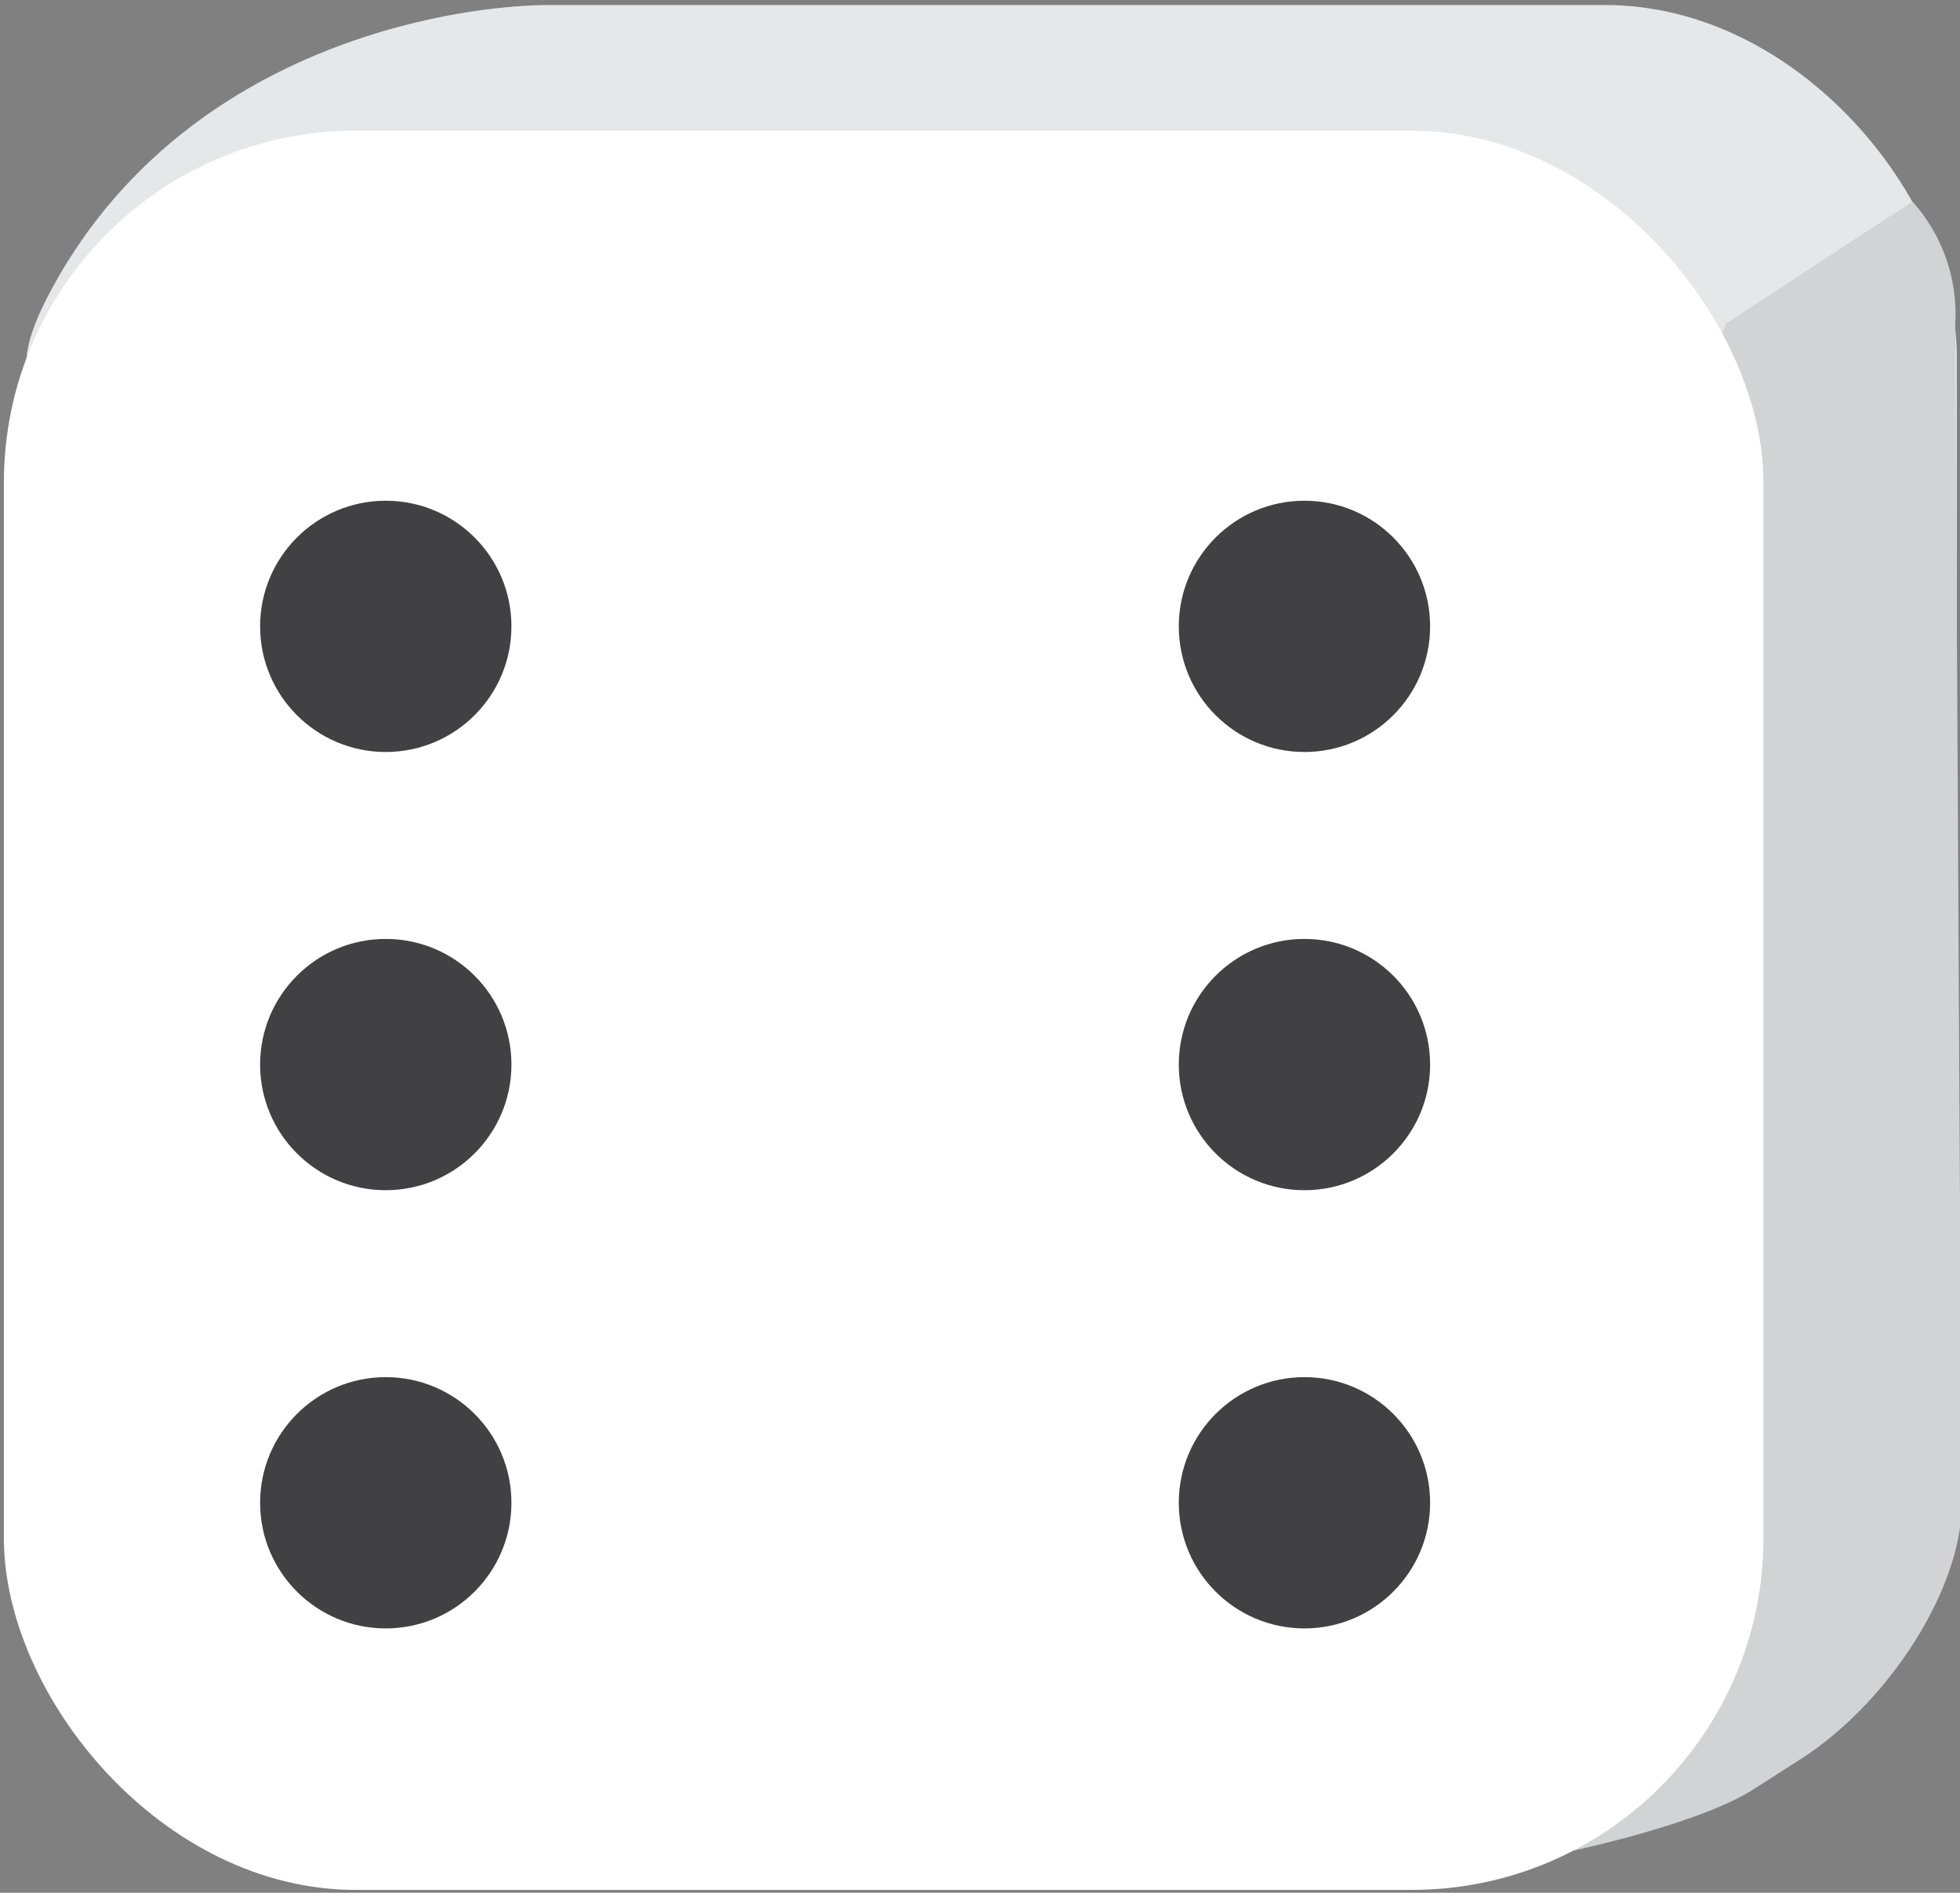 <svg id="b03a5fc0-49a0-47e8-8ca6-b835124a4e36" data-name="Layer 1" xmlns="http://www.w3.org/2000/svg" viewBox="0 0 41.942 40.51"><rect x="0" y="0" width="41.942" height="40.51" fill="#808080" stroke="none"/><defs><style>.af74a7a6-a796-4edb-b67c-40db06f19030{fill:#e6e7e8;}.bdd67eef-3e56-4dcf-82d1-008f0d33f884{fill:#d1d3d4;}.e85b0ff8-6b6c-420c-9b30-ba1553bd1275{fill:#fff;}.e2eb76f6-7b1c-4e9a-bca5-2d341d4d94c0{fill:#414042;}</style></defs><title>Artboard 230 copy 6</title><path class="af74a7a6-a796-4edb-b67c-40db06f19030" d="M11.235.13S4.324.269,1.117,6.165C-1.9,11.713,8.462,5.441,8.462,5.441Z"/><rect class="af74a7a6-a796-4edb-b67c-40db06f19030" x="4.221" y="0.107" width="37.653" height="37.653" rx="7.529"/><path class="bdd67eef-3e56-4dcf-82d1-008f0d33f884" d="M38.501,37.672l-1.018.649C35.564,39.545,27.288,41.166,27.288,39.37L36.923,6.935,40.923,4.313A3.605,3.605,0,0,1,41.84,6.938l.137,25.267C41.977,34.001,40.421,36.449,38.501,37.672Z"/><rect class="e85b0ff8-6b6c-420c-9b30-ba1553bd1275" x="0.083" y="2.797" width="37.653" height="37.653" rx="7.529"/><circle class="e2eb76f6-7b1c-4e9a-bca5-2d341d4d94c0" cx="8.255" cy="13.406" r="2.689"/><circle class="e2eb76f6-7b1c-4e9a-bca5-2d341d4d94c0" cx="27.914" cy="13.406" r="2.689"/><circle class="e2eb76f6-7b1c-4e9a-bca5-2d341d4d94c0" cx="27.914" cy="32.164" r="2.689"/><circle class="e2eb76f6-7b1c-4e9a-bca5-2d341d4d94c0" cx="27.914" cy="22.785" r="2.689"/><circle class="e2eb76f6-7b1c-4e9a-bca5-2d341d4d94c0" cx="8.255" cy="32.164" r="2.689"/><circle class="e2eb76f6-7b1c-4e9a-bca5-2d341d4d94c0" cx="8.255" cy="22.785" r="2.689"/></svg>